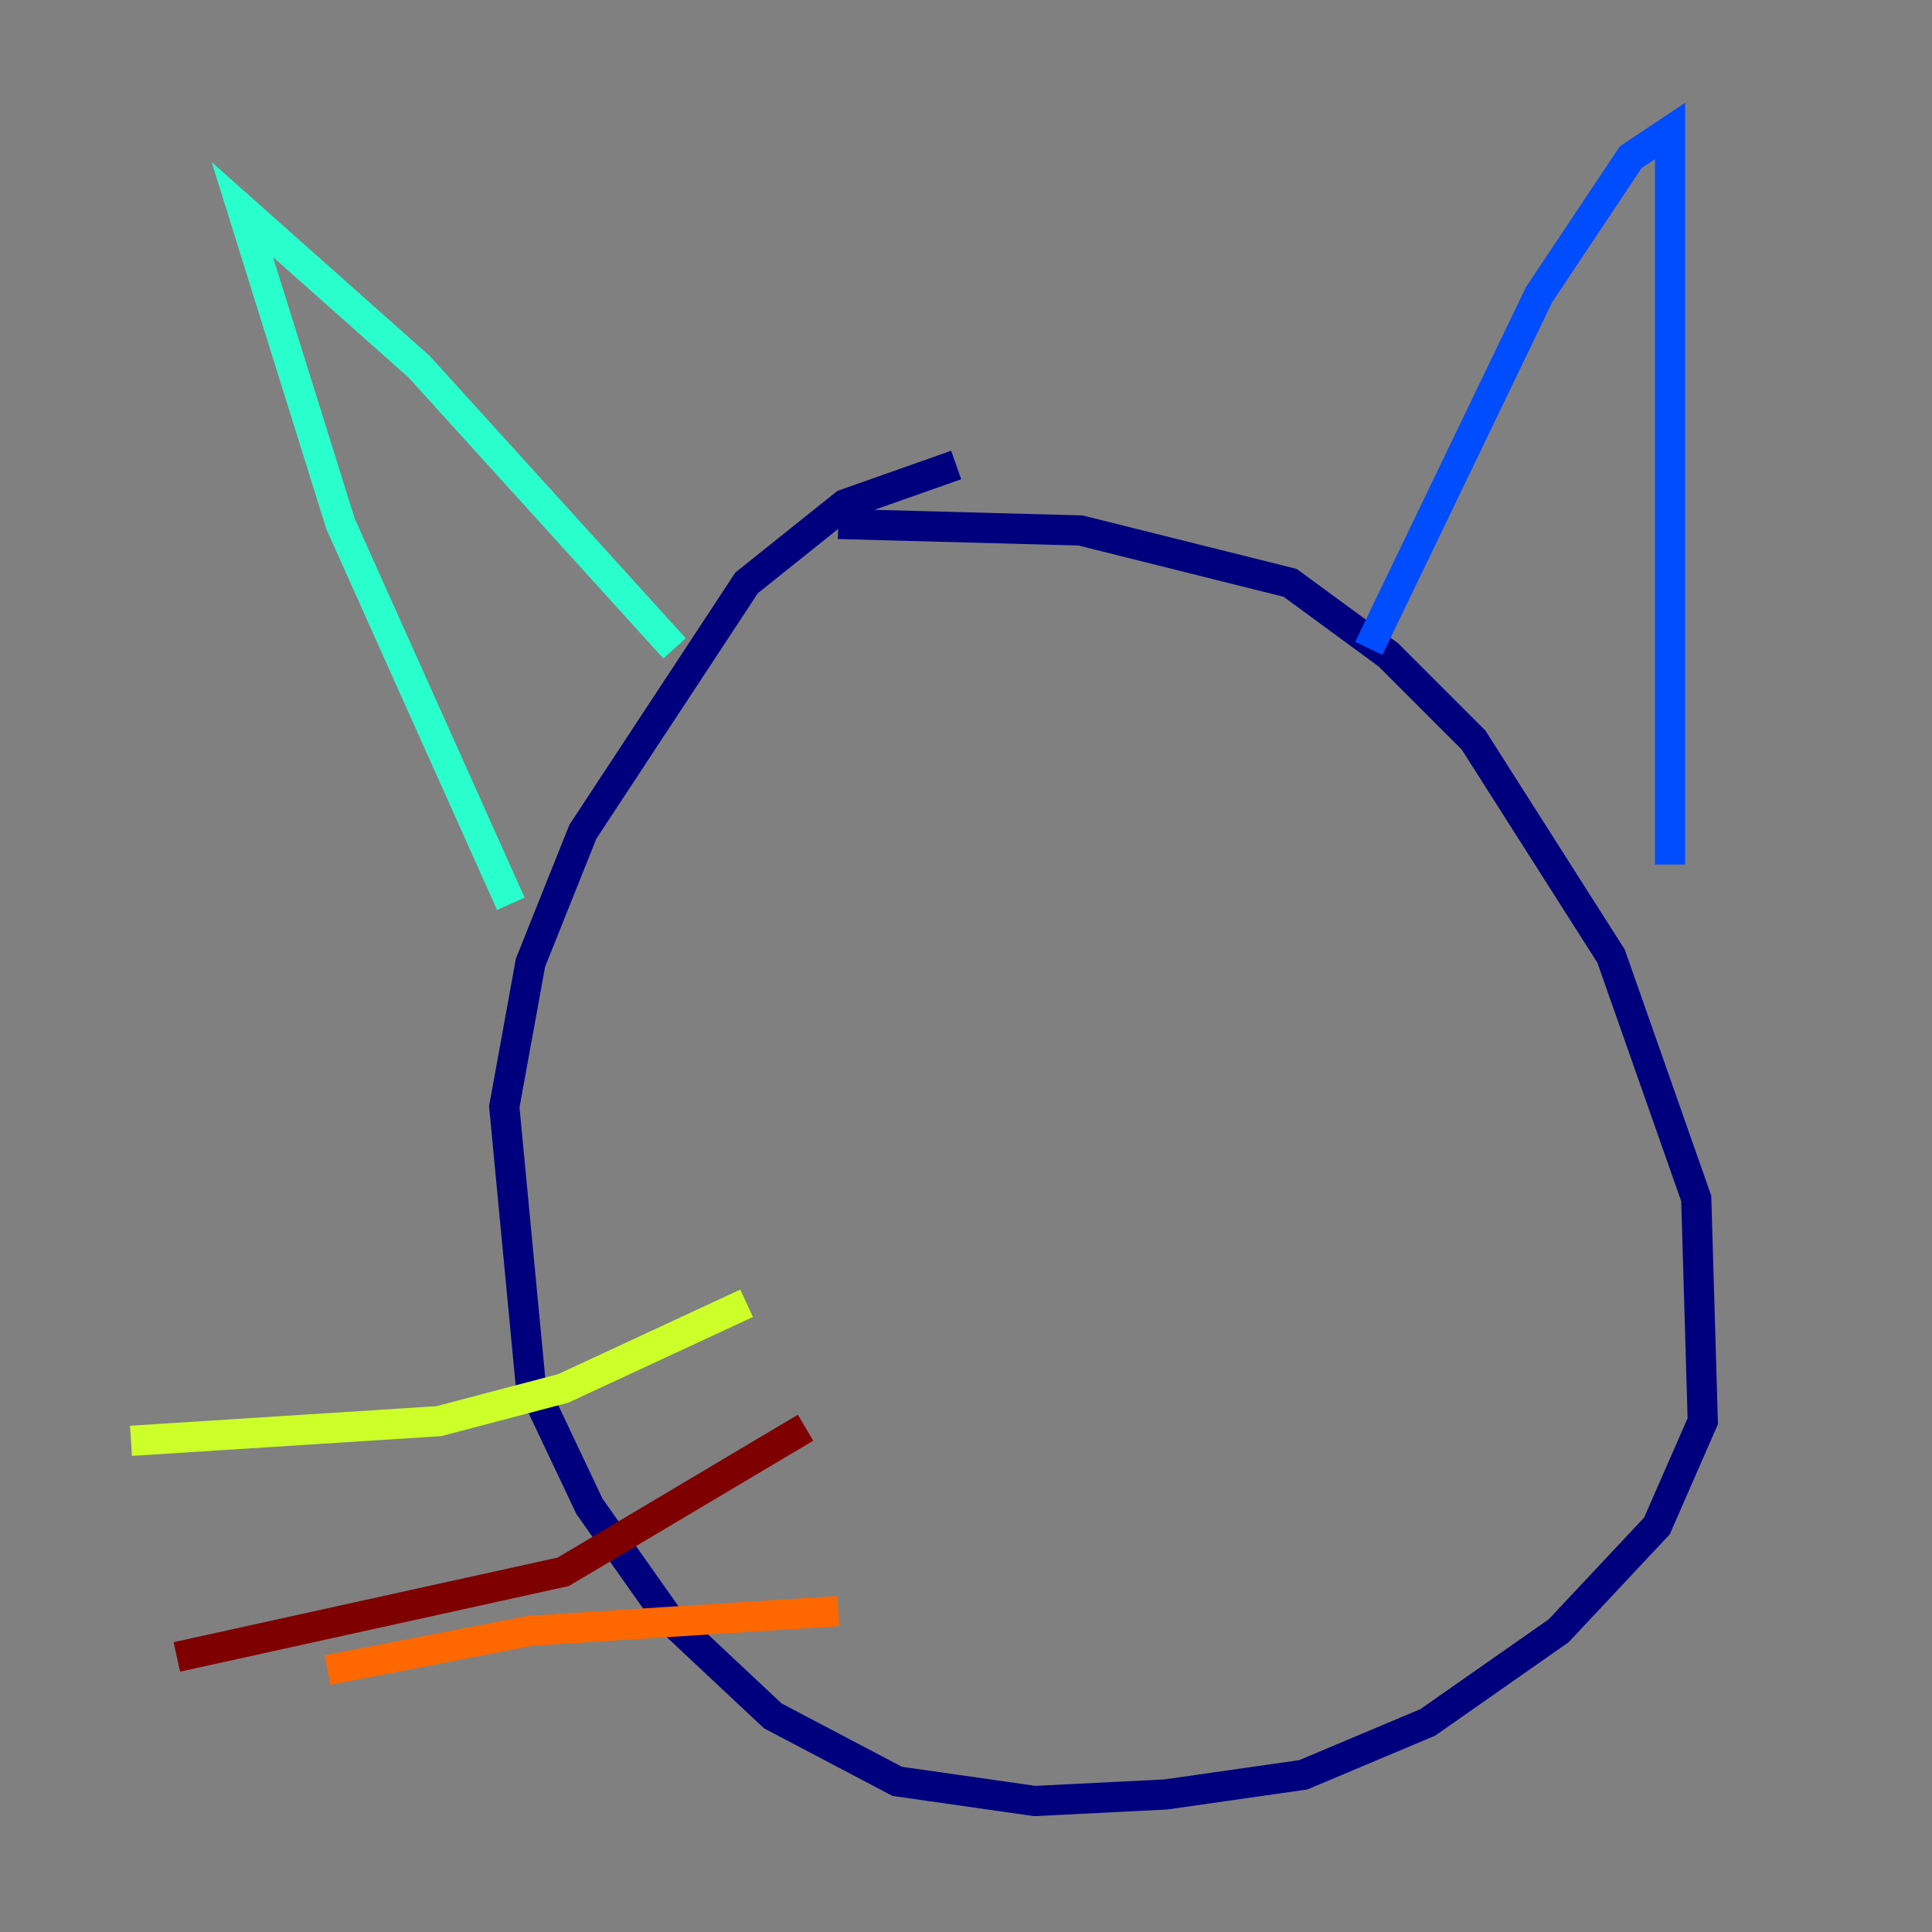 <?xml version="1.0" encoding="utf-8" ?>
<svg baseProfile="tiny" height="128" version="1.2" viewBox="0,0,128,128" width="128" xmlns="http://www.w3.org/2000/svg" xmlns:ev="http://www.w3.org/2001/xml-events" xmlns:xlink="http://www.w3.org/1999/xlink"><rect x="0" y="0" width="128" height="128" fill="#808080" stroke="none"/><defs /><polyline fill="none" points="55.539,34.712 71.593,35.146 85.478,38.617 91.986,43.39 97.627,49.031 106.739,63.349 112.38,79.403 112.814,94.156 109.776,101.098 103.268,108.041 94.59,114.115 86.346,117.586 77.234,118.888 68.556,119.322 59.444,118.02 51.2,113.681 44.258,107.173 39.051,99.797 35.146,91.552 33.41,73.329 35.146,63.783 38.617,55.105 49.464,38.617 55.973,33.41 63.349,30.807" stroke="#00007f" stroke-width="2" /><polyline fill="none" points="90.685,42.956 101.966,19.525 108.041,10.414 110.644,8.678 110.644,57.275" stroke="#004cff" stroke-width="2" /><polyline fill="none" points="44.691,42.956 27.77,24.298 16.054,13.885 22.563,34.712 33.844,59.878" stroke="#29ffcd" stroke-width="2" /><polyline fill="none" points="49.464,86.346 37.315,91.986 29.071,94.156 8.678,95.458" stroke="#cdff29" stroke-width="2" /><polyline fill="none" points="55.539,106.739 35.146,108.041 21.695,110.644" stroke="#ff6700" stroke-width="2" /><polyline fill="none" points="53.37,94.59 37.315,104.136 11.715,109.776" stroke="#7f0000" stroke-width="2" /></svg>